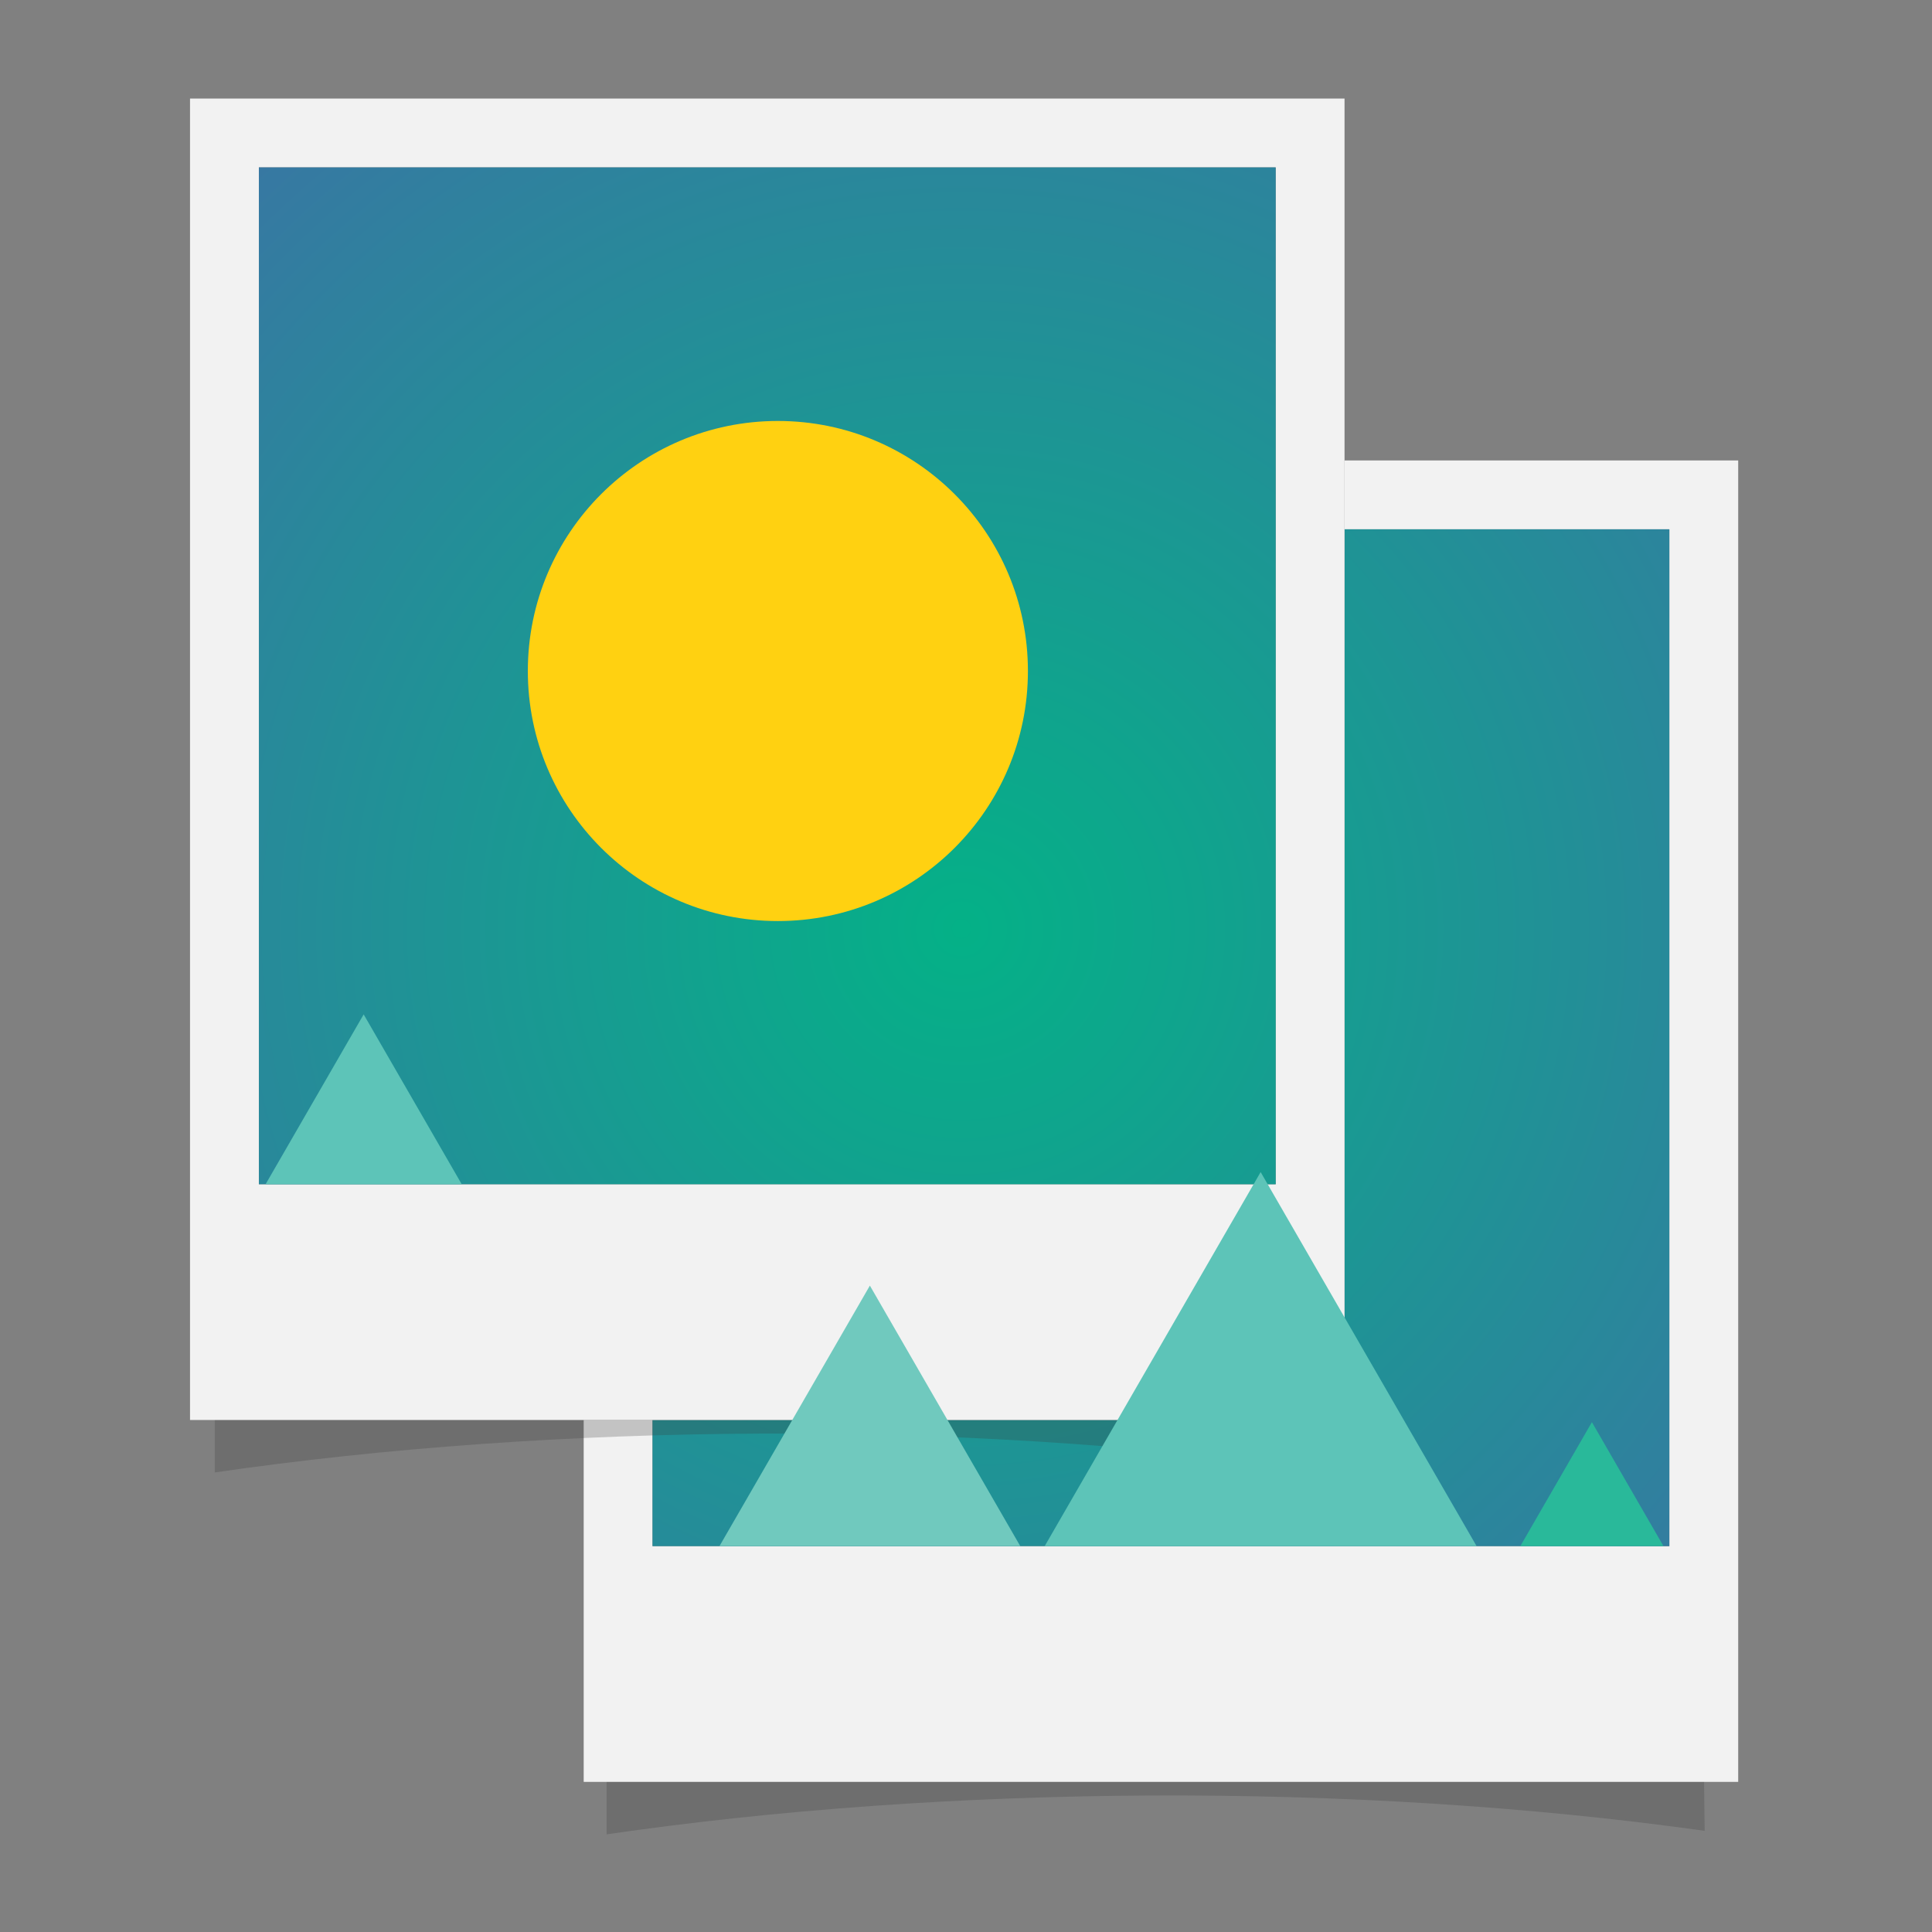 <?xml version="1.0" encoding="utf-8"?>
<!-- Generator: Adobe Illustrator 18.0.0, SVG Export Plug-In . SVG Version: 6.00 Build 0)  -->
<!DOCTYPE svg PUBLIC "-//W3C//DTD SVG 1.1//EN" "http://www.w3.org/Graphics/SVG/1.1/DTD/svg11.dtd">
<svg version="1.1" id="Layer_1" xmlns="http://www.w3.org/2000/svg" xmlns:xlink="http://www.w3.org/1999/xlink" x="0px" y="0px"
	 viewBox="0 0 512 512" style="enable-background:new 0 0 512 512;" xml:space="preserve">
<rect x="0" y="0" width="512" height="512" fill="#808080" stroke="none"/>
<g>
	<g>
		<path style="opacity:0.25;fill:#383938;enable-background:new    ;" d="M160.766,486.12
			c89.822-13.099,197.421-14.035,290.986-0.936l-0.936-75.787l-290.05,1.871V486.12z"/>
		<g>
			<polygon style="fill:#F2F2F2;" points="356.316,122.024 356.316,140.269 442.395,140.269 442.395,409.735 172.929,409.735 
				172.929,376.312 154.684,376.312 154.684,412.024 154.684,427.98 154.684,472.216 460.64,472.216 460.64,427.98 460.64,412.024 
				460.64,122.024 			"/>
		</g>
	</g>
	<radialGradient id="SVGID_1_" cx="254.798" cy="246.127" r="322.797" gradientUnits="userSpaceOnUse">
		<stop  offset="0" style="stop-color:#04B187"/>
		<stop  offset="1" style="stop-color:#406EA7"/>
	</radialGradient>
	<polygon style="fill:url(#SVGID_1_);" points="356.316,316.12 356.316,332.076 356.316,376.312 172.929,376.312 172.929,409.735 
		442.395,409.735 442.395,140.269 356.316,140.269 	"/>
	<g>
		<path style="opacity:0.25;fill:#383938;enable-background:new    ;" d="M56.909,390.217
			c89.822-13.099,197.421-14.035,290.986-0.936l-0.936-75.787l-290.05,1.871V390.217z"/>
		<g>
			<path style="fill:#F2F2F2;" d="M50.36,26.12v290v15.956v44.236h104.325h18.245h183.386v-44.236V316.12V140.269v-18.245V26.12
				H50.36z M338.071,140.269v173.562H172.929h-18.245H68.605V44.365h269.466v77.659V140.269z"/>
		</g>
	</g>
	<radialGradient id="SVGID_2_" cx="254.798" cy="246.127" r="322.797" gradientUnits="userSpaceOnUse">
		<stop  offset="0" style="stop-color:#04B187"/>
		<stop  offset="1" style="stop-color:#406EA7"/>
	</radialGradient>
	<polygon style="fill:url(#SVGID_2_);" points="338.071,313.831 338.071,140.269 338.071,122.024 338.071,44.365 68.605,44.365 
		68.605,313.831 154.684,313.831 172.929,313.831 	"/>
	<g>
		<polygon style="fill:#5DC4B8;" points="334.084,310.61 276.855,409.735 391.313,409.735 		"/>
		<polygon style="fill:#70C9BE;" points="230.525,340.699 190.667,409.735 270.382,409.735 		"/>
		<polygon style="fill:#29B99A;" points="421.87,376.883 402.903,409.735 440.837,409.735 		"/>
		<polygon style="fill:#5DC4B8;" points="96.374,268.823 70.389,313.831 122.36,313.831 		"/>
		<circle style="fill:#FFD111;" cx="206.145" cy="177.825" r="66.264"/>
	</g>
</g>
</svg>
